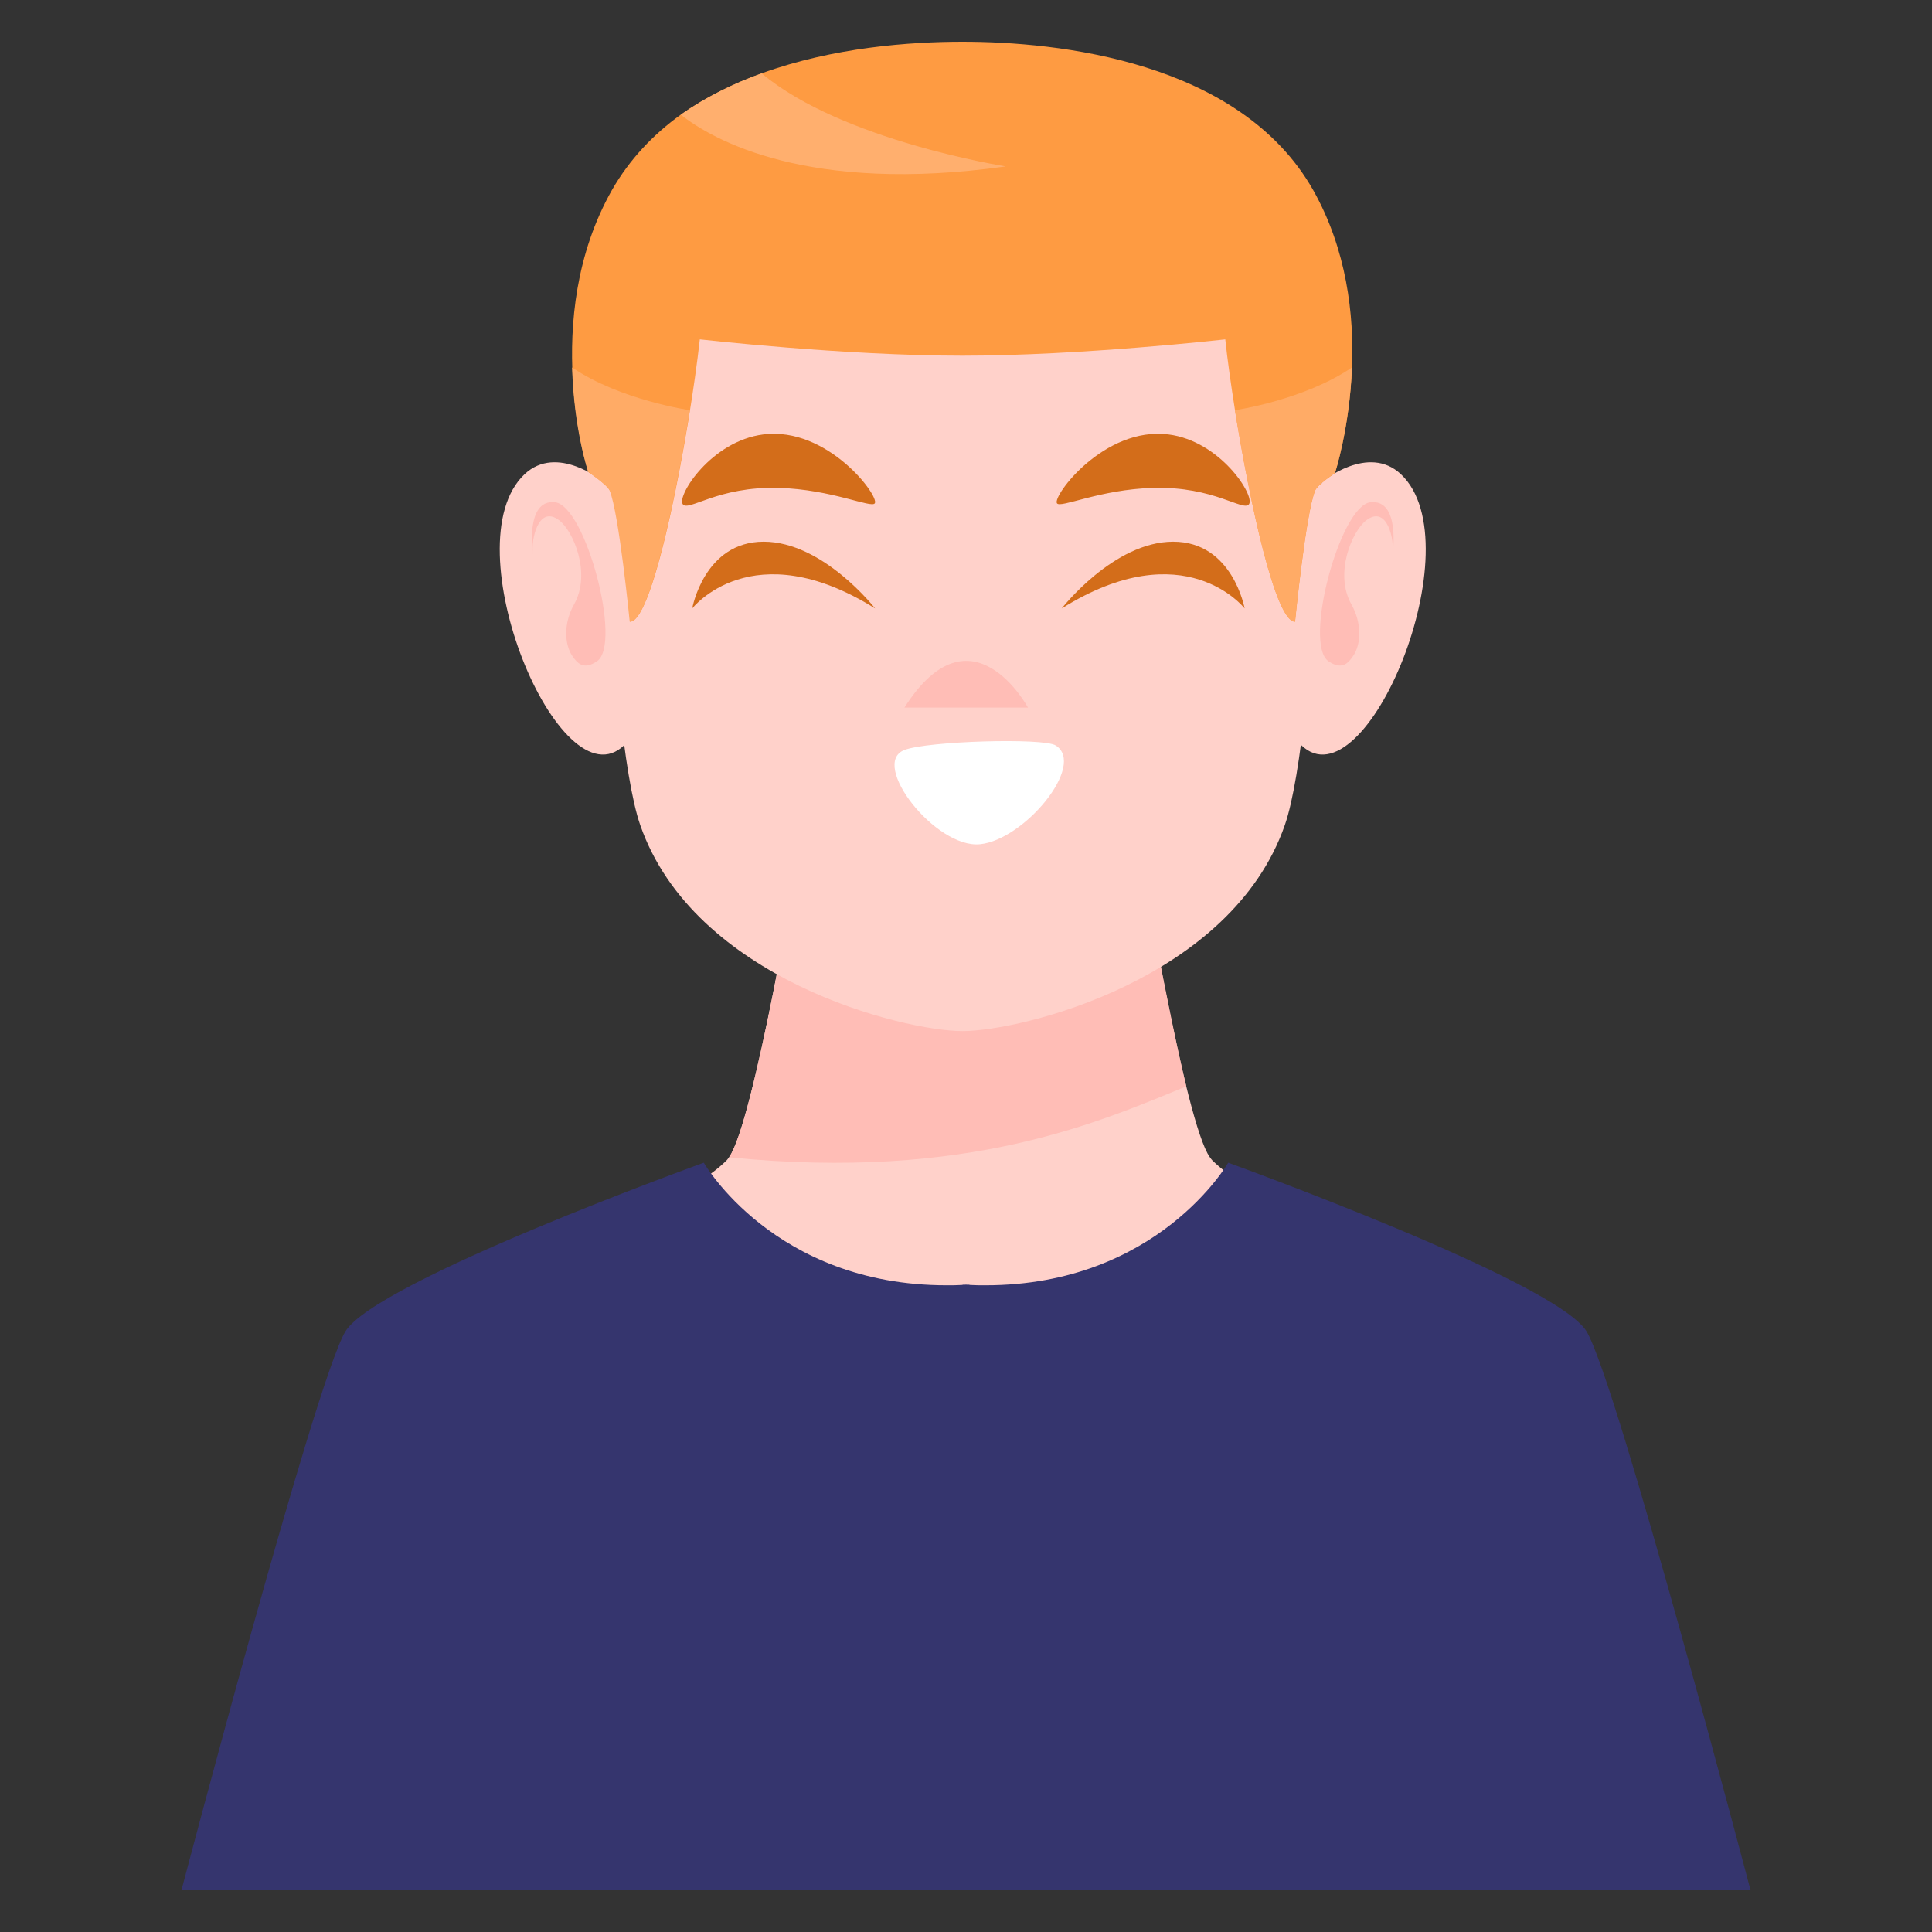 <svg xmlns="http://www.w3.org/2000/svg" xml:space="preserve" id="Layer_1" x="0" y="0" enable-background="new 0 0 2500 2500" version="1.1" viewBox="0 0 2500 2500">
  <rect x="0" y="0" width="2500" height="2500" fill="#333333" stroke="none"/>
  <g>
    <path fill="#FFD1CA" d="M2182.5,2446H326.49c0,0,123.58-683.98,200.88-761.28c50.33-50.34,325.36-96.17,412.99-183.36
		c0.9-0.9,1.8-2.25,3.15-4.05c31.91-44.49,88.98-387.38,88.98-387.38l222,86.28l222-86.28c0,0,57.07,342.89,88.99,387.38
		c1.34,1.8,2.24,3.15,3.14,4.05c87.63,87.18,362.67,133.02,413,183.36C2058.92,1762.02,2182.5,2446,2182.5,2446z"/>
    <path fill="#FFBDB6" d="M1535.04,1405.8c-109.13,44.2-280.92,123.02-591.7,91.71c32.01-44.51,89.32-387.7,89.32-387.7l221.61,86.27
		l221.31-86.27C1475.58,1109.8,1511.96,1310.9,1535.04,1405.8z"/>
    <path fill="#FFD1CA" d="M780.52,623.18c0,0-59.62-49.31-101.82-9.45c-95.87,90.54,46.09,430.77,129.04,350.53
		S780.52,623.18,780.52,623.18z"/>
    <path fill="#FFD1CA" d="M1719.17,395.85c0,0-13.03,546.47-56.62,671.85c-69.66,199.98-341.1,266.49-417.04,266.49
		c-75.95,0-347.38-66.51-417.04-266.49c-43.59-125.38-56.62-671.85-56.62-671.85s337.02-96.46,467.35-96.75
		C1372.63,298.81,1719.17,395.85,1719.17,395.85z"/>
    <path fill="#FFF" d="M1170.32,970.48c29.81-11.55,179.87-15.98,195.81-5.86c39.59,25.13-40.37,121.92-97.91,127.79
		C1210.69,1098.27,1124.81,988.11,1170.32,970.48z"/>
    <path fill="#FFBDB6" d="M689.56,716.84c0,0-10.57-71.5,28.79-66.89c39.36,4.61,86.98,183.29,54.24,205.65
		c-17.39,11.88-25.77,2.58-32.27-7.22c-10.28-15.51-10.91-42.48,2.49-66.25c22.69-40.25-1.04-95.01-19.15-108.84
		C696.3,652.39,686.79,699.73,689.56,716.84z"/>
    <path fill="#FFD1CA" d="M1711.06,623.18c0,0,59.62-49.31,101.82-9.45c95.87,90.54-46.09,430.77-129.04,350.53
		C1600.88,884.03,1711.06,623.18,1711.06,623.18z"/>
    <path fill="#FFBDB6" d="M1802.02,716.84c0,0,10.57-71.5-28.79-66.89c-39.36,4.61-86.98,183.29-54.24,205.65
		c17.39,11.88,25.77,2.58,32.27-7.22c10.28-15.51,10.91-42.48-2.49-66.25c-22.69-40.25,1.04-95.01,19.15-108.84
		C1795.27,652.39,1804.78,699.73,1802.02,716.84z"/>
    <path fill="#FFBDB6" d="M1170.32,915.62h159.86C1330.18,915.62,1256.99,779.58,1170.32,915.62z"/>
    <path fill="#D36D1A" d="M1373.88,787.29c0,0,67.18-86.36,144.22-86.36s92.45,86.36,92.45,86.36S1533,687.86,1373.88,787.29z"/>
    <path fill="#D36D1A" d="M1132.39,787.29c0,0-67.18-86.36-144.22-86.36s-92.45,86.36-92.45,86.36S973.27,687.86,1132.39,787.29z"/>
    <path fill="#35356E" d="M2265.19,2446H234.81c0,0,173.02-658.37,212.11-723.08c39.1-65.16,463.78-218.41,463.78-218.41
		s90.78,158.64,314.13,158.64c6.74,0,13.93,0,20.67-0.45c1.8,0,3.15,0,4.49-0.45c1.35,0.45,2.69,0.45,4.49,0.45
		c6.74,0.45,13.93,0.45,20.67,0.45c223.35,0,314.13-158.64,314.13-158.64s424.68,153.24,463.78,218.41
		C2092.17,1787.63,2265.19,2446,2265.19,2446z"/>
    <path fill="#35356E" d="M1250,1662.25c-1.34,0.45-2.69,0.45-4.49,0.45v-0.45H1250z"/>
    <path fill="#35356E" d="M1254.49,1662.25v0.45c-1.8,0-3.14,0-4.49-0.45H1254.49z"/>
    <path fill="#D36D1A" d="M1367.69,651.25c-6.08-9.47,61.27-99.54,144.19-89.1c67.45,8.49,112.21,79.32,104.34,90.27
		c-7.29,10.14-45.3-23.3-124.01-21.1C1423.28,633.24,1372.06,658.06,1367.69,651.25z"/>
    <path fill="#D36D1A" d="M1132.01,651.25c6.08-9.47-61.27-99.54-144.19-89.1c-67.45,8.49-112.21,79.32-104.34,90.27
		c7.29,10.14,45.3-23.3,124.01-21.1C1076.42,633.24,1127.64,658.06,1132.01,651.25z"/>
    <path fill="#FE9B42" d="M1749.51,475.54c-3.14,79.09-22.02,136.62-22.02,136.62s-22.47,14.83-25.61,22.47
		c-12.13,28.76-26.06,169.87-26.06,169.87c-25.17,0-57.97-151.45-77.74-273.68c-5.4-34.15-9.89-66.06-12.58-91.68
		c0,0-186.5,21.12-340.2,21.12c-153.24,0-339.75-21.12-339.75-21.12c-13.03,117.74-58.42,365.36-90.32,365.36
		c0,0-5.39-132.12-26.06-169.87c-4.5-8.09-27.87-23.82-27.87-23.82s-63.81-198.18,30.56-364.91c22.92-40,53.48-71.9,88.98-97.52
		c31.91-22.47,67.41-40,104.71-53.48c92.58-33.7,192.79-40.9,259.75-40.9c123.13,0,359.07,24.72,453.9,191.89
		C1742.77,323.19,1752.21,407.23,1749.51,475.54z"/>
    <path fill="#FFAB66" d="M1749.38,475.54c-3.14,79.09-22.02,136.62-22.02,136.62s-22.47,14.83-25.61,22.47
		c-12.13,28.76-26.06,169.87-26.06,169.87c-25.17,0-57.97-151.45-77.74-273.68C1597.94,530.81,1687.37,517.78,1749.38,475.54z"/>
    <path fill="#FFAB66" d="M740.34,475.54c2.2,80.52,20.82,135.27,20.82,135.27s24.5,16.18,27.64,23.82
		c12.13,28.76,26.06,169.87,26.06,169.87c25.17,0,57.97-151.45,77.74-273.68C892.61,530.81,802.35,517.78,740.34,475.54z"/>
    <path fill="#FFAF6E" d="M1301.46,215.34c-255.7,35.95-378.84-34.15-420.64-66.96c31.91-22.47,67.41-40,104.71-53.48
		C1089.35,182.08,1301.46,215.34,1301.46,215.34z"/>
  </g>
</svg>
